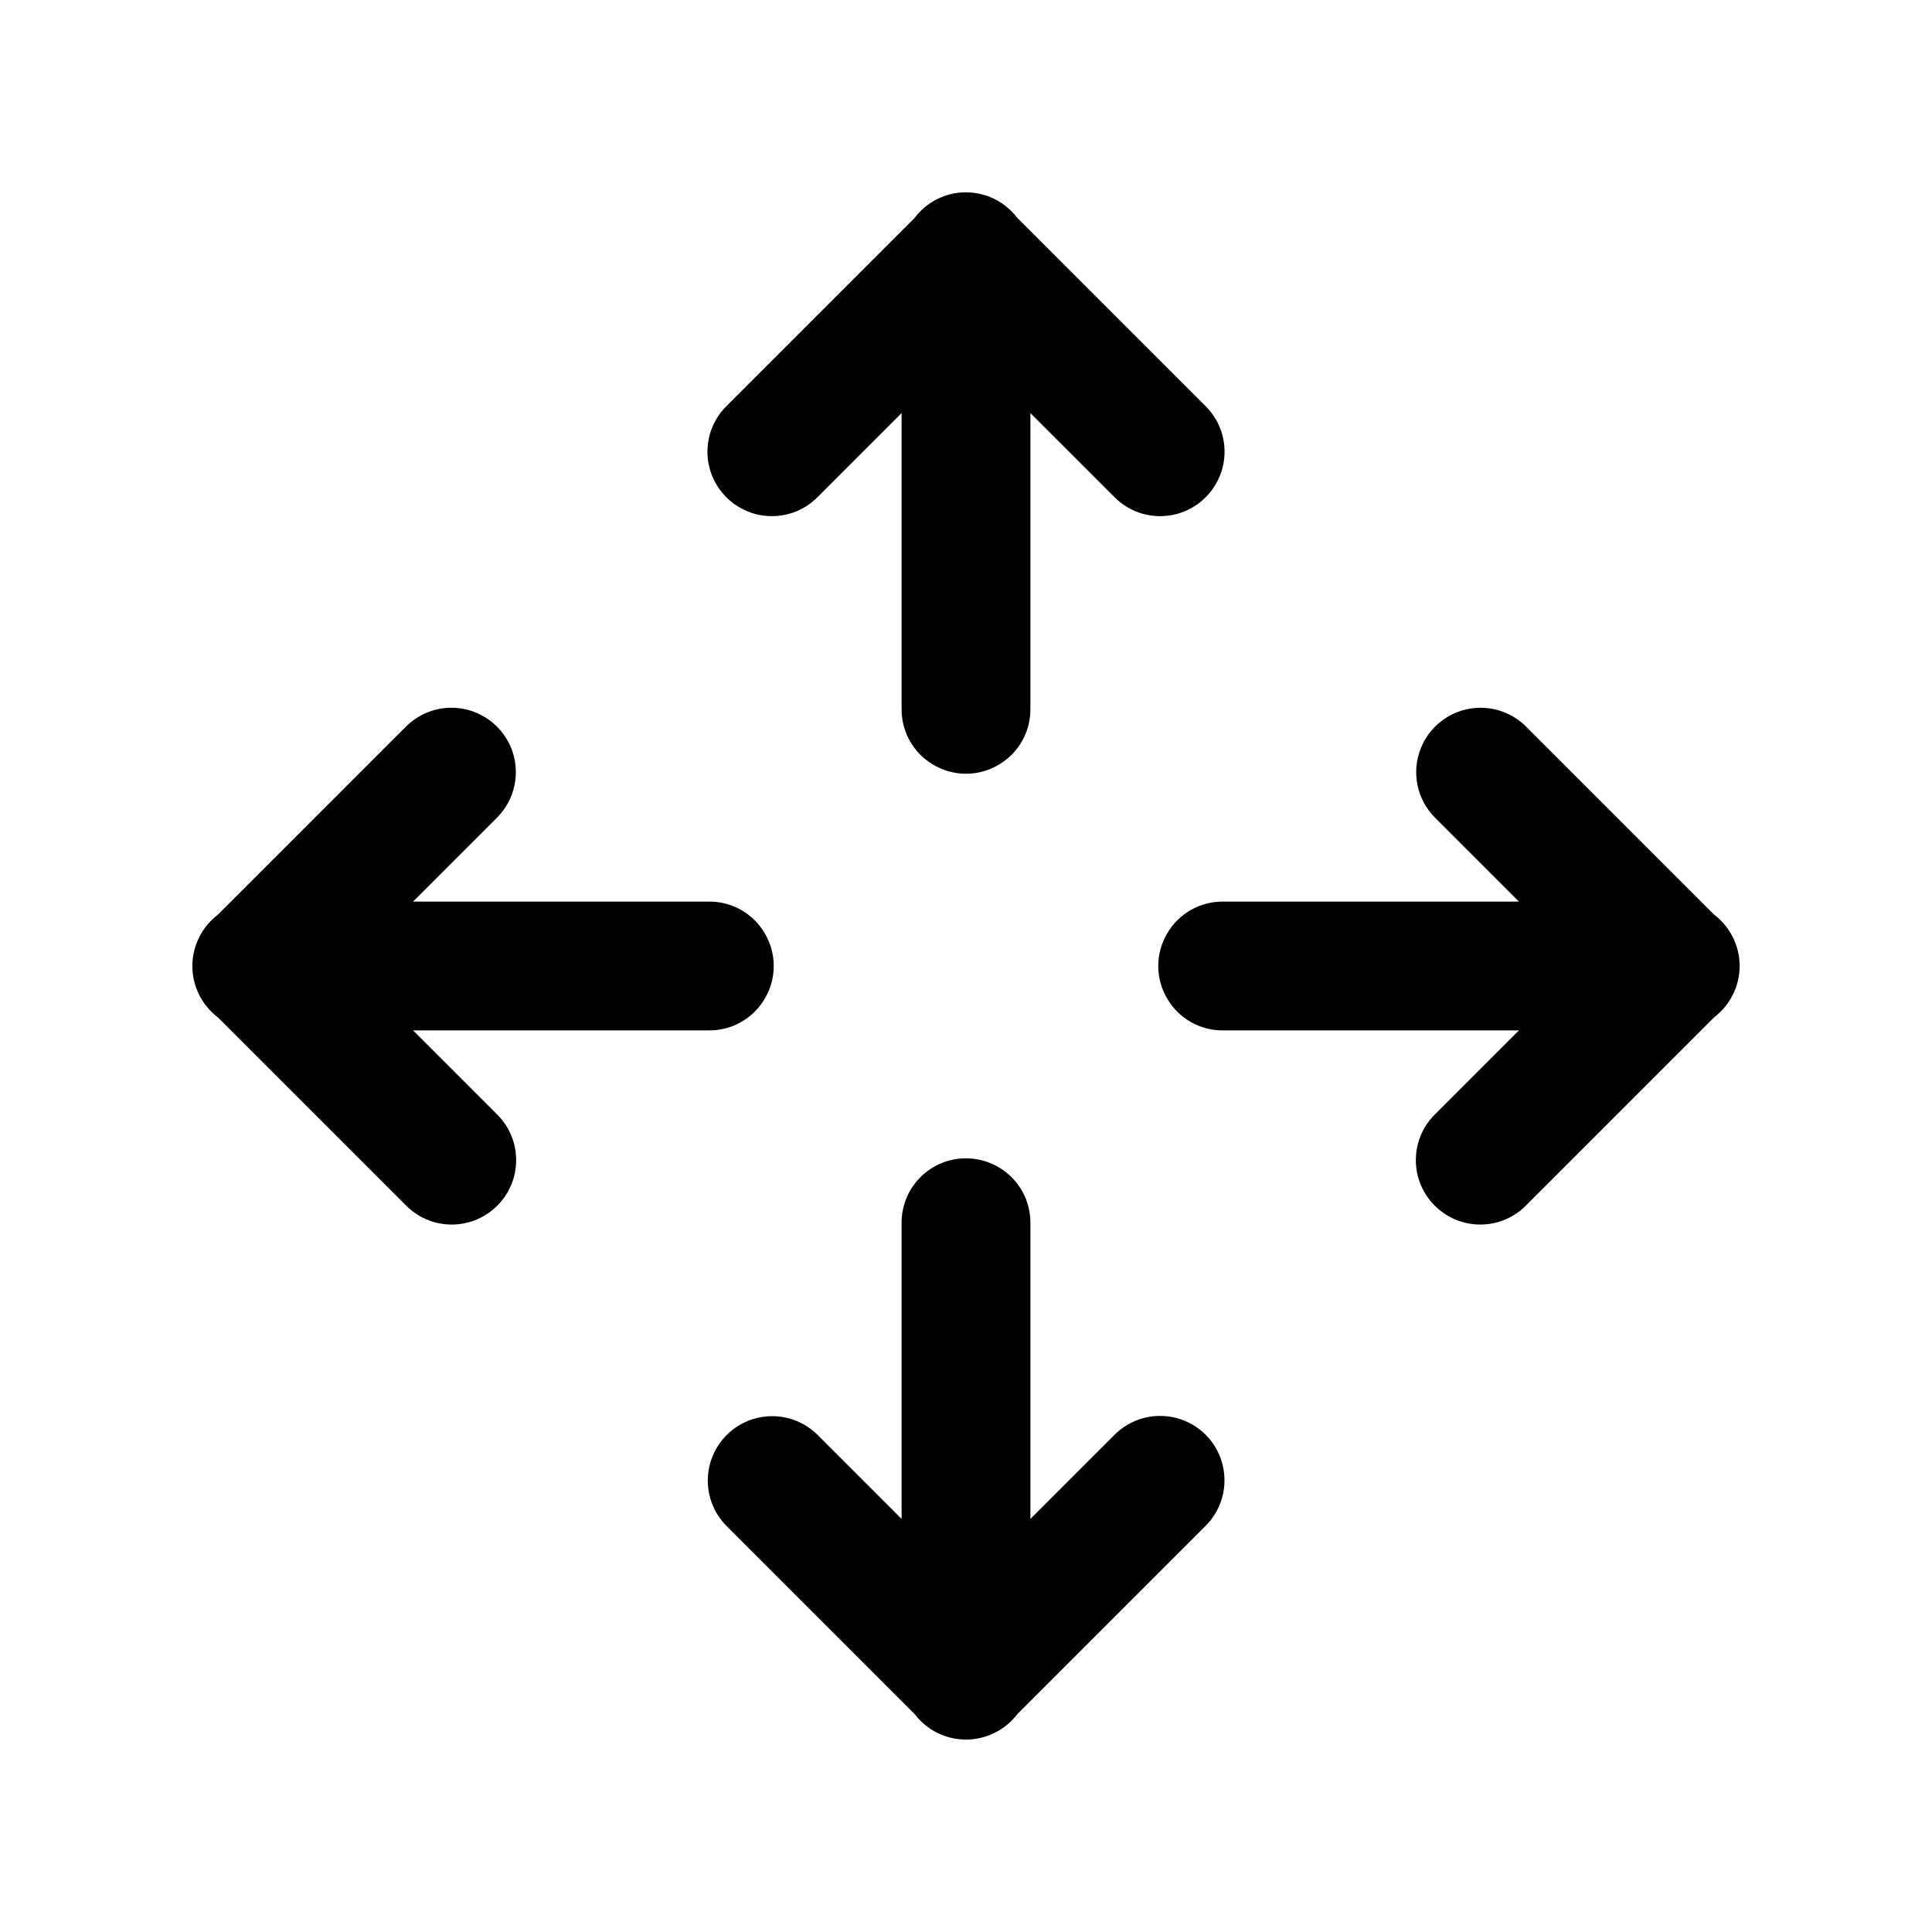 <?xml version="1.0" encoding="UTF-8"?>
<svg xmlns="http://www.w3.org/2000/svg" xmlns:xlink="http://www.w3.org/1999/xlink" width="60pt" height="60pt" viewBox="0 0 60 60" version="1.1">
<g id="surface83694">
<path style=" stroke:none;fill-rule:nonzero;fill:rgb(0%,0%,0%);fill-opacity:1;" d="M 29.969 5.973 C 29.359 5.98 28.785 6.27 28.414 6.754 C 28.41 6.758 28.41 6.762 28.406 6.766 L 22.586 12.586 C 22.062 13.086 21.852 13.832 22.035 14.535 C 22.219 15.234 22.766 15.781 23.465 15.965 C 24.168 16.148 24.914 15.938 25.414 15.414 L 28 12.828 L 28 22 C 27.988 22.723 28.367 23.391 28.992 23.754 C 29.613 24.121 30.387 24.121 31.008 23.754 C 31.633 23.391 32.012 22.723 32 22 L 32 12.828 L 34.586 15.414 C 35.086 15.938 35.832 16.148 36.535 15.965 C 37.234 15.781 37.781 15.234 37.965 14.535 C 38.148 13.832 37.938 13.086 37.414 12.586 L 31.582 6.754 C 31.199 6.254 30.602 5.965 29.969 5.973 Z M 13.961 21.98 C 13.441 21.996 12.949 22.215 12.586 22.586 L 6.762 28.41 C 6.266 28.789 5.977 29.375 5.973 29.996 C 5.973 30.617 6.262 31.207 6.754 31.586 C 6.758 31.59 6.762 31.59 6.766 31.594 L 12.586 37.414 C 13.086 37.938 13.832 38.148 14.535 37.965 C 15.234 37.781 15.781 37.234 15.965 36.535 C 16.148 35.832 15.938 35.086 15.414 34.586 L 12.828 32 L 22 32 C 22.723 32.012 23.391 31.633 23.754 31.008 C 24.121 30.387 24.121 29.613 23.754 28.992 C 23.391 28.367 22.723 27.988 22 28 L 12.828 28 L 15.414 25.414 C 16.004 24.84 16.184 23.961 15.863 23.199 C 15.539 22.441 14.785 21.957 13.961 21.98 Z M 45.98 21.98 C 45.168 21.98 44.434 22.473 44.129 23.227 C 43.82 23.98 44.004 24.848 44.586 25.414 L 47.172 28 L 38 28 C 37.277 27.988 36.609 28.367 36.246 28.992 C 35.879 29.613 35.879 30.387 36.246 31.008 C 36.609 31.633 37.277 32.012 38 32 L 47.172 32 L 44.586 34.586 C 44.062 35.086 43.852 35.832 44.035 36.535 C 44.219 37.234 44.766 37.781 45.465 37.965 C 46.168 38.148 46.914 37.938 47.414 37.414 L 53.238 31.59 C 53.734 31.211 54.023 30.625 54.027 30.004 C 54.027 29.383 53.738 28.793 53.246 28.414 C 53.242 28.41 53.238 28.41 53.234 28.406 L 47.414 22.586 C 47.039 22.199 46.52 21.98 45.98 21.98 Z M 29.969 35.973 C 28.867 35.988 27.984 36.898 28 38 L 28 47.172 L 25.414 44.586 C 25.039 44.199 24.52 43.98 23.98 43.98 C 23.168 43.98 22.434 44.473 22.129 45.227 C 21.82 45.98 22.004 46.848 22.586 47.414 L 28.41 53.238 C 28.789 53.734 29.379 54.027 30.004 54.023 C 30.629 54.023 31.215 53.73 31.594 53.234 L 37.414 47.414 C 38.008 46.844 38.191 45.965 37.875 45.203 C 37.559 44.441 36.805 43.953 35.98 43.973 C 35.453 43.984 34.953 44.207 34.586 44.586 L 32 47.172 L 32 38 C 32.008 37.461 31.797 36.938 31.414 36.559 C 31.031 36.176 30.508 35.965 29.969 35.973 Z M 29.969 35.973 "/>
</g>
</svg>
